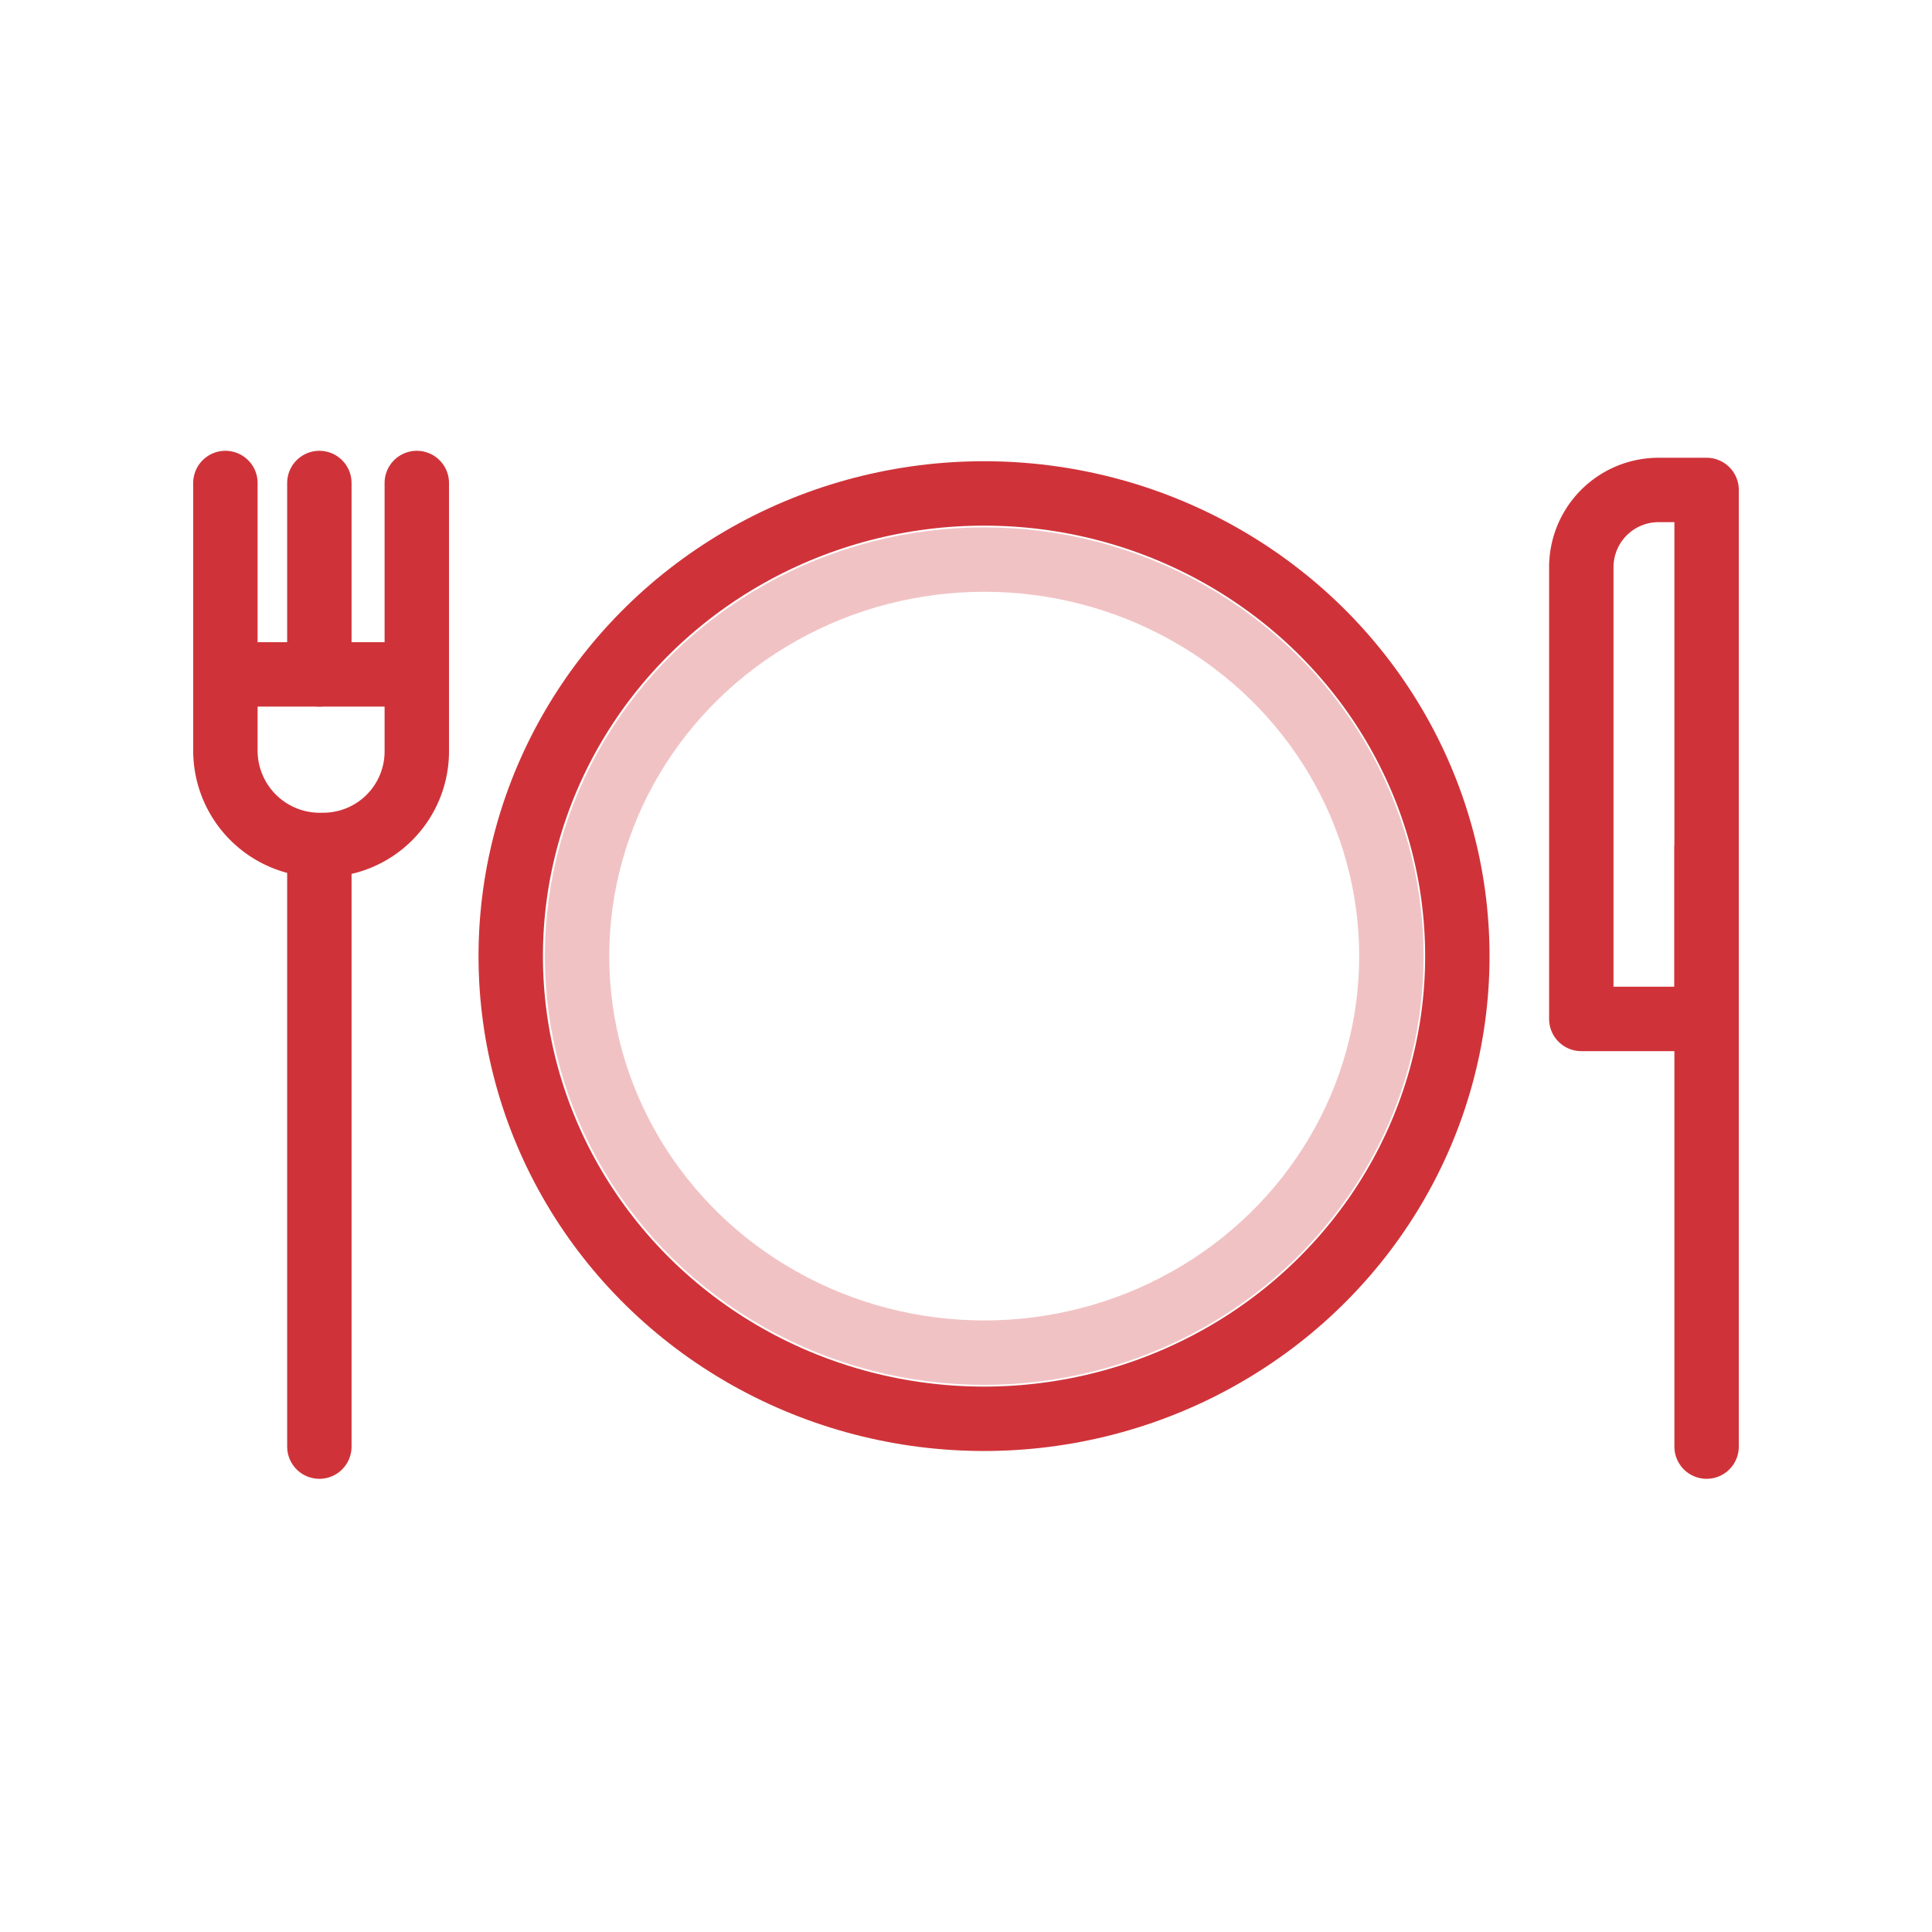 <svg xmlns="http://www.w3.org/2000/svg" viewBox="0 0 60 60">
  <defs>
    <style>
      .cls-1, .cls-2 {
        fill: none;
      }

      .cls-2 {
        stroke: #cf3339;
        stroke-linecap: round;
        stroke-linejoin: round;
        stroke-miterlimit: 10;
        stroke-width: 2px;
      }

      .cls-3 {
        opacity: 0.3;
      }
    </style>
  </defs>
  <g id="ico-menu-restuarant" transform="translate(-297 -1218)">
    <g id="Symbol_350_2" data-name="Symbol 350 – 2" transform="translate(108 -1)">
      <rect id="Rectangle_2707" data-name="Rectangle 2707" class="cls-1" width="55" height="55" transform="translate(192 1222)"/>
    </g>
    <g id="Symbol_349_10" data-name="Symbol 349 – 10" transform="translate(-1620 -233)">
      <rect id="Rectangle_2707-2" data-name="Rectangle 2707" class="cls-1" width="60" height="60" transform="translate(1917 1451)"/>
    </g>
    <g id="Group_3423" data-name="Group 3423" transform="translate(303 1232)">
      <path id="Path_2072" data-name="Path 2072" class="cls-2" d="M6.944,1V9.322A2.906,2.906,0,0,1,4.026,12.24h0A2.932,2.932,0,0,1,1,9.322V1"/>
      <line id="Line_1586" data-name="Line 1586" class="cls-2" x2="5.944" transform="translate(1 6.944)"/>
      <line id="Line_1587" data-name="Line 1587" class="cls-2" y2="5.944" transform="translate(3.918 1)"/>
      <line id="Line_1588" data-name="Line 1588" class="cls-2" y2="18.59" transform="translate(3.918 12.336)"/>
      <line id="Line_1589" data-name="Line 1589" class="cls-2" y2="18.59" transform="translate(47 12.336)"/>
      <path id="Path_2073" data-name="Path 2073" class="cls-2" d="M40.9,17.628h3.891V1.2H43.278A2.4,2.4,0,0,0,40.9,3.578Z" transform="translate(2.209 0.016)"/>
      <g id="Group_3417" data-name="Group 3417" transform="translate(9.861 1.324)">
        <ellipse id="Ellipse_767" data-name="Ellipse 767" class="cls-2" cx="14.699" cy="14.369" rx="14.699" ry="14.369"/>
      </g>
      <g id="Group_3418" data-name="Group 3418" class="cls-3" transform="translate(11.921 3.378)">
        <ellipse id="Ellipse_768" data-name="Ellipse 768" class="cls-2" cx="12.645" cy="12.315" rx="12.645" ry="12.315" transform="translate(0 0)"/>
      </g>
    </g>
  </g>
</svg>
